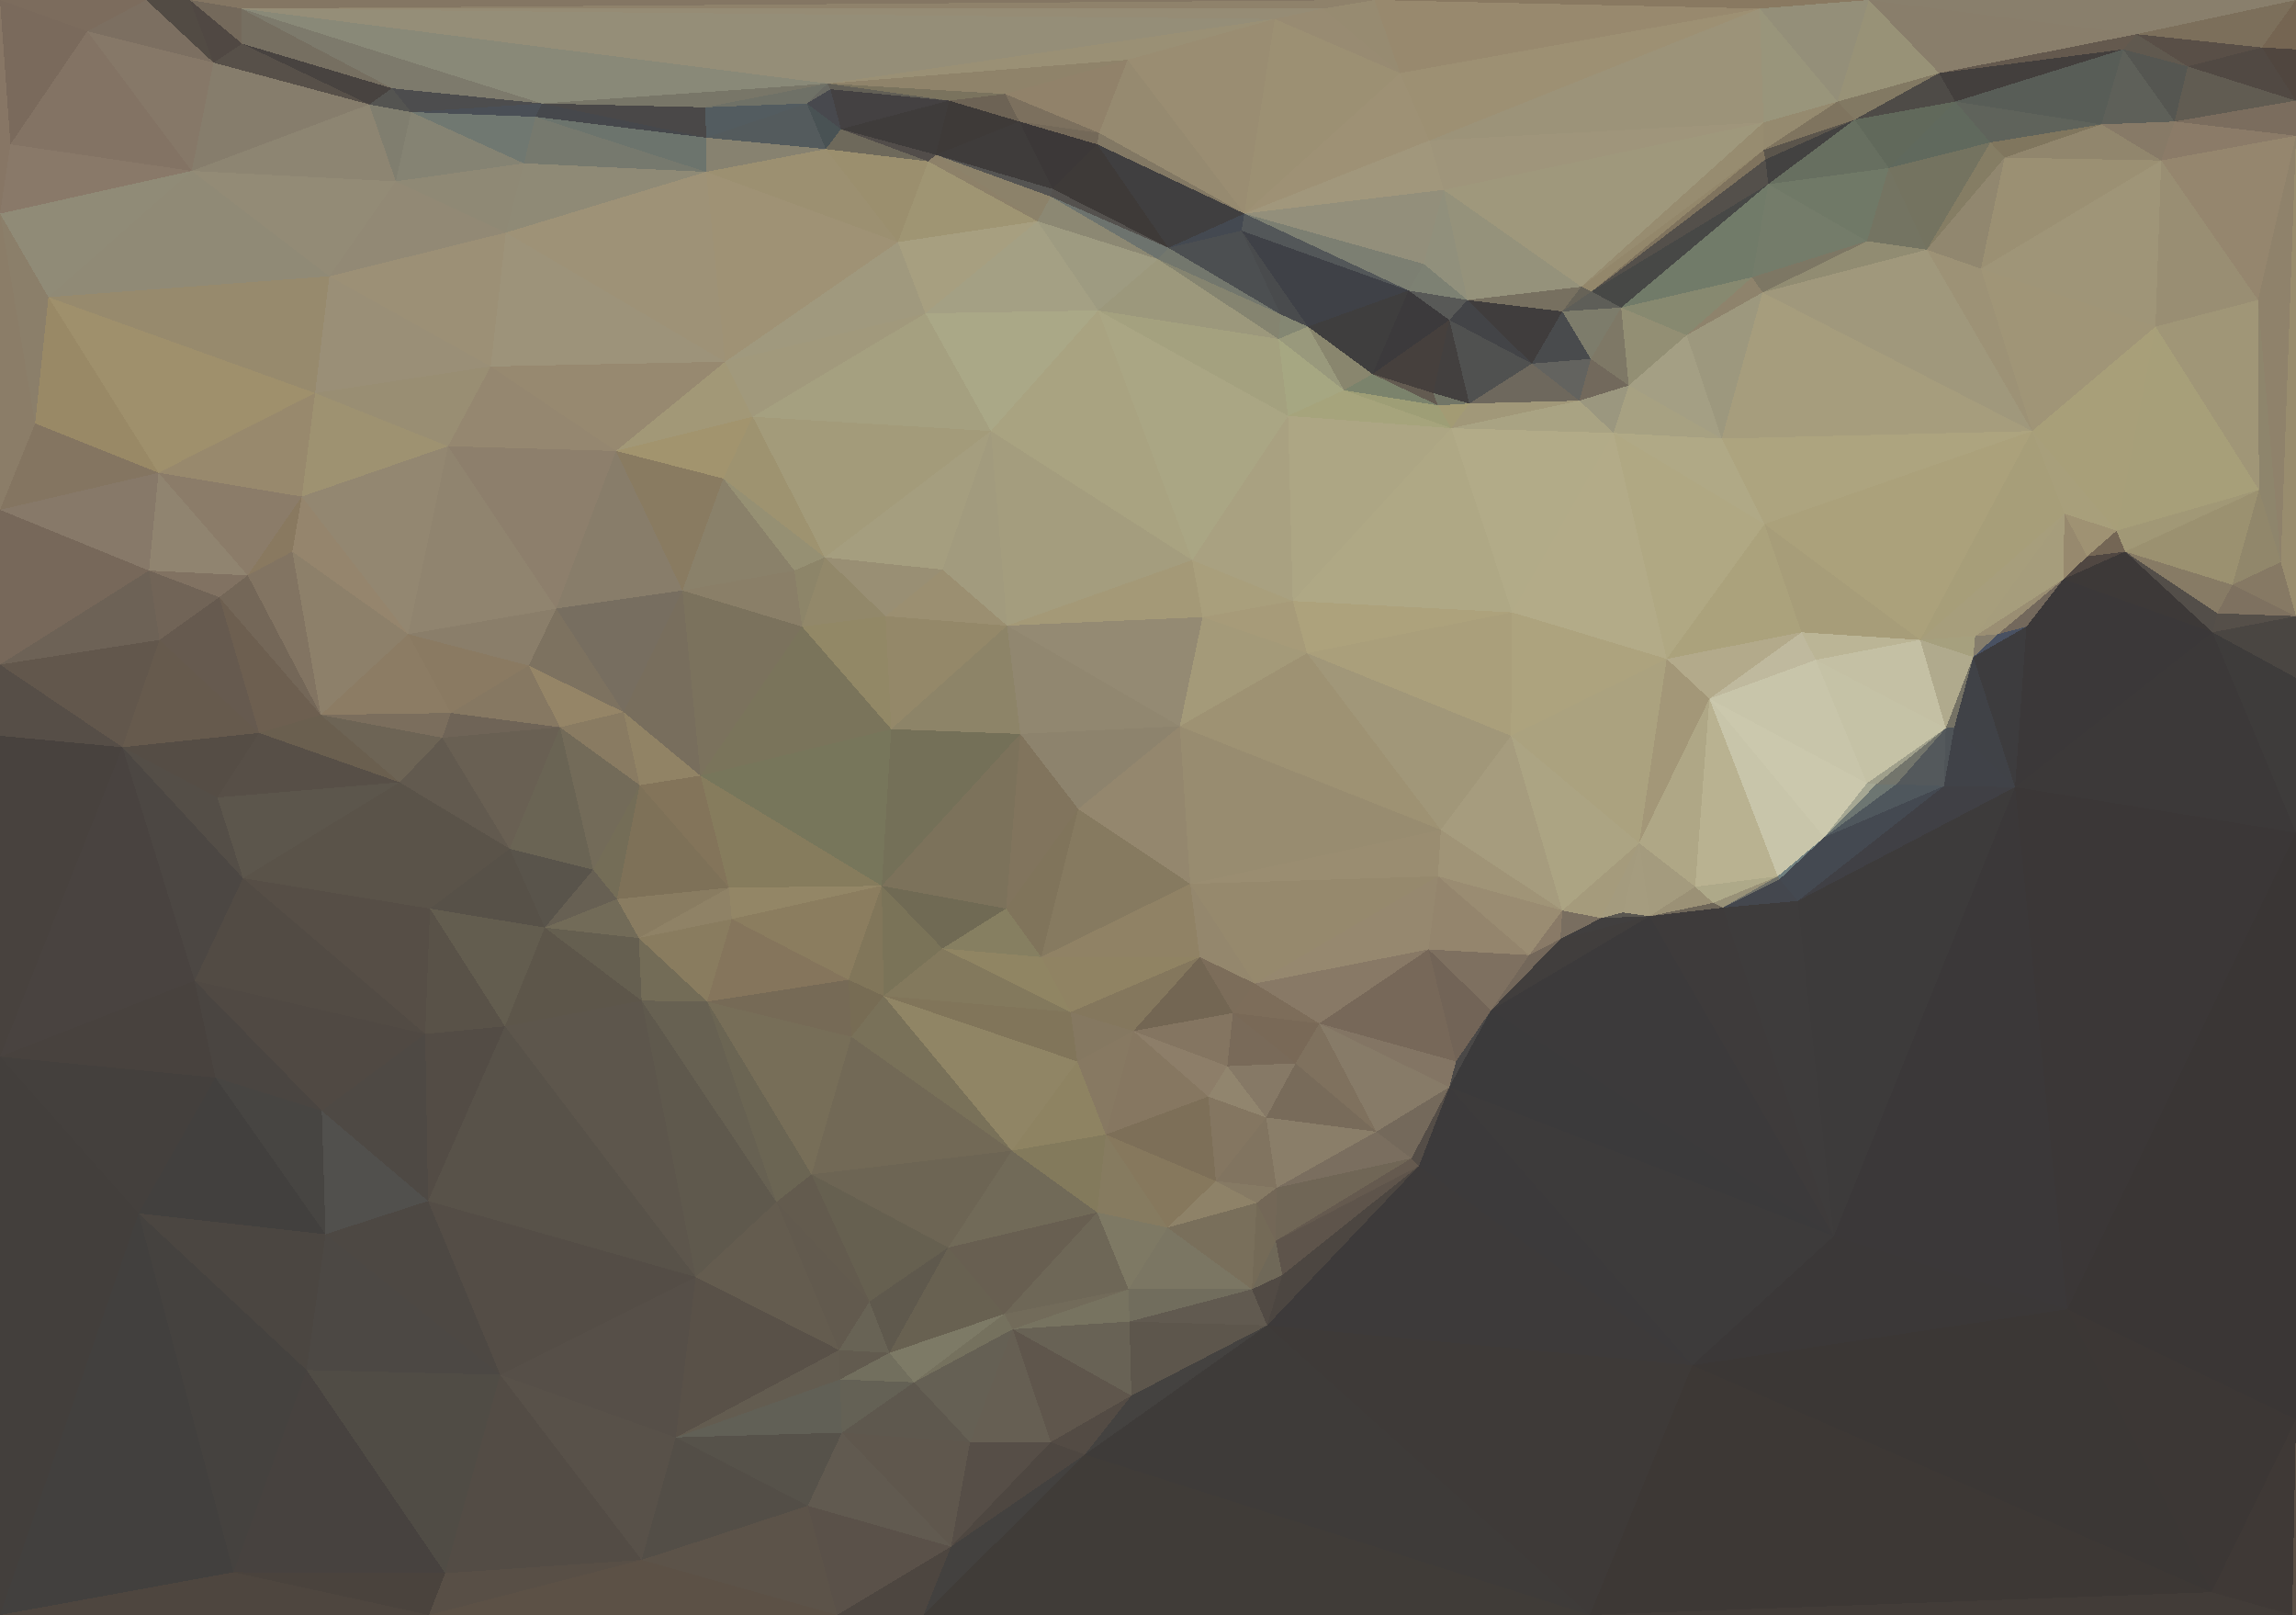 <?xml version="1.0"?>
<svg width="2419" height="1701"
     xmlns="http://www.w3.org/2000/svg"
     shape-rendering="crispEdges">
<polygon points="1136,852 1243,765 1075,773" style="fill:rgb(141,131,109)"/>
<polygon points="1243,765 1061,659 1075,773" style="fill:rgb(145,135,112)"/>
<polygon points="1243,765 1267,650 1061,659" style="fill:rgb(148,138,115)"/>
<polygon points="1136,852 1254,931 1243,765" style="fill:rgb(148,135,110)"/>
<polygon points="1243,765 1377,688 1267,650" style="fill:rgb(164,154,121)"/>
<polygon points="1267,650 1256,590 1061,659" style="fill:rgb(164,153,119)"/>
<polygon points="929,933 1060,957 1075,773" style="fill:rgb(124,114,91)"/>
<polygon points="1075,773 1060,957 1136,852" style="fill:rgb(129,116,93)"/>
<polygon points="1136,852 1097,1008 1254,931" style="fill:rgb(134,122,96)"/>
<polygon points="1061,659 939,768 1075,773" style="fill:rgb(141,132,104)"/>
<polygon points="1518,874 1377,688 1243,765" style="fill:rgb(158,146,115)"/>
<polygon points="1267,650 1362,633 1256,590" style="fill:rgb(169,159,124)"/>
<polygon points="1044,454 993,600 1061,659" style="fill:rgb(162,155,126)"/>
<polygon points="1061,659 933,649 939,768" style="fill:rgb(148,136,105)"/>
<polygon points="1060,957 1097,1008 1136,852" style="fill:rgb(128,116,91)"/>
<polygon points="1377,688 1362,633 1267,650" style="fill:rgb(167,155,121)"/>
<polygon points="993,600 933,649 1061,659" style="fill:rgb(155,143,113)"/>
<polygon points="1097,1008 1264,1008 1254,931" style="fill:rgb(144,130,101)"/>
<polygon points="1254,931 1518,874 1243,765" style="fill:rgb(152,140,112)"/>
<polygon points="738,817 929,933 939,768" style="fill:rgb(119,118,91)"/>
<polygon points="939,768 929,933 1075,773" style="fill:rgb(116,112,88)"/>
<polygon points="1060,957 993,999 1097,1008" style="fill:rgb(134,127,97)"/>
<polygon points="929,933 993,999 1060,957" style="fill:rgb(112,106,84)"/>
<polygon points="993,999 1128,1066 1097,1008" style="fill:rgb(144,133,99)"/>
<polygon points="1097,1008 1128,1066 1264,1008" style="fill:rgb(144,131,99)"/>
<polygon points="1299,1067 1322,1036 1264,1008" style="fill:rgb(124,109,90)"/>
<polygon points="1264,1008 1322,1036 1254,931" style="fill:rgb(148,135,109)"/>
<polygon points="1128,1066 1194,1086 1264,1008" style="fill:rgb(132,119,93)"/>
<polygon points="1194,1086 1299,1067 1264,1008" style="fill:rgb(115,102,83)"/>
<polygon points="869,587 845,660 933,649" style="fill:rgb(146,136,106)"/>
<polygon points="933,649 845,660 939,768" style="fill:rgb(146,136,102)"/>
<polygon points="1157,327 1044,454 1256,590" style="fill:rgb(169,163,129)"/>
<polygon points="1256,590 1044,454 1061,659" style="fill:rgb(164,157,126)"/>
<polygon points="993,600 869,587 933,649" style="fill:rgb(153,143,116)"/>
<polygon points="1044,454 869,587 993,600" style="fill:rgb(165,158,127)"/>
<polygon points="1128,1066 1135,1118 1194,1086" style="fill:rgb(133,120,97)"/>
<polygon points="1194,1086 1293,1123 1299,1067" style="fill:rgb(132,117,97)"/>
<polygon points="931,1049 1135,1118 1128,1066" style="fill:rgb(129,117,90)"/>
<polygon points="929,933 931,1049 993,999" style="fill:rgb(122,115,88)"/>
<polygon points="993,999 931,1049 1128,1066" style="fill:rgb(131,121,93)"/>
<polygon points="894,1032 931,1049 929,933" style="fill:rgb(129,118,90)"/>
<polygon points="869,587 837,601 845,660" style="fill:rgb(141,133,105)"/>
<polygon points="719,622 837,601 762,504" style="fill:rgb(138,129,106)"/>
<polygon points="771,968 894,1032 929,933" style="fill:rgb(139,125,95)"/>
<polygon points="897,1092 894,1032 745,1055" style="fill:rgb(118,106,86)"/>
<polygon points="1515,923 1254,931 1322,1036" style="fill:rgb(150,137,109)"/>
<polygon points="1515,923 1518,874 1254,931" style="fill:rgb(154,141,113)"/>
<polygon points="1377,688 1593,645 1362,633" style="fill:rgb(173,162,124)"/>
<polygon points="1273,1155 1293,1123 1194,1086" style="fill:rgb(141,126,105)"/>
<polygon points="1299,1067 1390,1078 1322,1036" style="fill:rgb(125,109,90)"/>
<polygon points="1365,1120 1390,1078 1299,1067" style="fill:rgb(121,105,87)"/>
<polygon points="1505,1000 1515,923 1322,1036" style="fill:rgb(150,136,111)"/>
<polygon points="1416,411 1357,438 1529,451" style="fill:rgb(166,164,124)"/>
<polygon points="1362,633 1357,438 1256,590" style="fill:rgb(169,161,129)"/>
<polygon points="1165,1195 1273,1155 1194,1086" style="fill:rgb(134,119,97)"/>
<polygon points="1293,1123 1365,1120 1299,1067" style="fill:rgb(121,106,89)"/>
<polygon points="1334,1177 1365,1120 1293,1123" style="fill:rgb(134,121,102)"/>
<polygon points="1390,1078 1505,1000 1322,1036" style="fill:rgb(136,121,102)"/>
<polygon points="738,817 939,768 845,660" style="fill:rgb(122,116,91)"/>
<polygon points="894,1032 897,1092 931,1049" style="fill:rgb(119,108,84)"/>
<polygon points="931,1049 1066,1212 1135,1118" style="fill:rgb(144,133,101)"/>
<polygon points="1135,1118 1165,1195 1194,1086" style="fill:rgb(135,121,98)"/>
<polygon points="1571,1064 1505,1000 1534,1118" style="fill:rgb(114,100,87)"/>
<polygon points="719,622 738,817 845,660" style="fill:rgb(123,114,93)"/>
<polygon points="1066,1212 1165,1195 1135,1118" style="fill:rgb(142,131,98)"/>
<polygon points="738,817 768,935 929,933" style="fill:rgb(134,124,93)"/>
<polygon points="1646,959 1518,874 1515,923" style="fill:rgb(160,148,119)"/>
<polygon points="1646,959 1592,775 1518,874" style="fill:rgb(166,156,126)"/>
<polygon points="1518,874 1592,775 1377,688" style="fill:rgb(161,151,121)"/>
<polygon points="673,988 771,968 768,935" style="fill:rgb(143,130,102)"/>
<polygon points="768,935 771,968 929,933" style="fill:rgb(147,134,102)"/>
<polygon points="1281,1244 1334,1177 1273,1155" style="fill:rgb(132,118,97)"/>
<polygon points="1273,1155 1334,1177 1293,1123" style="fill:rgb(145,133,110)"/>
<polygon points="1534,1118 1505,1000 1390,1078" style="fill:rgb(119,104,89)"/>
<polygon points="1529,451 1357,438 1362,633" style="fill:rgb(173,166,132)"/>
<polygon points="1357,438 1157,327 1256,590" style="fill:rgb(170,166,132)"/>
<polygon points="1347,357 1157,327 1357,438" style="fill:rgb(164,161,127)"/>
<polygon points="762,504 837,601 869,587" style="fill:rgb(150,144,115)"/>
<polygon points="897,1092 1066,1212 931,1049" style="fill:rgb(121,113,89)"/>
<polygon points="1165,1195 1281,1244 1273,1155" style="fill:rgb(125,111,88)"/>
<polygon points="1592,775 1593,645 1377,688" style="fill:rgb(170,159,123)"/>
<polygon points="1416,411 1347,357 1357,438" style="fill:rgb(166,167,130)"/>
<polygon points="793,439 869,587 1044,454" style="fill:rgb(163,155,122)"/>
<polygon points="837,601 719,622 845,660" style="fill:rgb(138,127,104)"/>
<polygon points="1515,427 1446,394 1416,411" style="fill:rgb(123,131,108)"/>
<polygon points="1416,411 1378,344 1347,357" style="fill:rgb(153,153,124)"/>
<polygon points="1157,327 975,330 1044,454" style="fill:rgb(170,168,135)"/>
<polygon points="793,439 762,504 869,587" style="fill:rgb(158,147,112)"/>
<polygon points="1378,344 1349,331 1347,357" style="fill:rgb(132,135,115)"/>
<polygon points="1347,357 1220,273 1157,327" style="fill:rgb(156,152,124)"/>
<polygon points="1446,394 1378,344 1416,411" style="fill:rgb(137,134,110)"/>
<polygon points="657,750 674,827 738,817" style="fill:rgb(145,131,101)"/>
<polygon points="738,817 674,827 768,935" style="fill:rgb(131,116,90)"/>
<polygon points="1230,1293 1281,1244 1165,1195" style="fill:rgb(134,120,93)"/>
<polygon points="1534,1118 1390,1078 1527,1145" style="fill:rgb(131,117,100)"/>
<polygon points="1593,645 1529,451 1362,633" style="fill:rgb(175,168,133)"/>
<polygon points="1446,394 1484,306 1378,344" style="fill:rgb(63,62,62)"/>
<polygon points="975,330 793,439 1044,454" style="fill:rgb(165,160,128)"/>
<polygon points="1529,451 1515,427 1416,411" style="fill:rgb(158,158,118)"/>
<polygon points="1548,425 1510,414 1515,427" style="fill:rgb(114,118,103)"/>
<polygon points="1515,427 1510,414 1446,394" style="fill:rgb(99,91,81)"/>
<polygon points="1349,331 1220,273 1347,357" style="fill:rgb(133,132,112)"/>
<polygon points="1157,327 1093,233 975,330" style="fill:rgb(164,160,132)"/>
<polygon points="1231,261 1220,273 1349,331" style="fill:rgb(115,119,109)"/>
<polygon points="673,988 745,1055 771,968" style="fill:rgb(137,124,95)"/>
<polygon points="771,968 745,1055 894,1032" style="fill:rgb(133,117,92)"/>
<polygon points="897,1092 855,1237 1066,1212" style="fill:rgb(114,105,86)"/>
<polygon points="590,766 657,750 557,701" style="fill:rgb(149,133,103)"/>
<polygon points="719,622 657,750 738,817" style="fill:rgb(120,110,93)"/>
<polygon points="1390,1078 1365,1120 1450,1192" style="fill:rgb(127,113,94)"/>
<polygon points="1505,1000 1611,1006 1515,923" style="fill:rgb(148,133,109)"/>
<polygon points="999,1314 1156,1277 1066,1212" style="fill:rgb(113,106,88)"/>
<polygon points="1066,1212 1156,1277 1165,1195" style="fill:rgb(131,122,92)"/>
<polygon points="1571,1064 1611,1006 1505,1000" style="fill:rgb(126,112,96)"/>
<polygon points="1592,775 1756,694 1593,645" style="fill:rgb(173,163,126)"/>
<polygon points="1450,1192 1365,1120 1334,1177" style="fill:rgb(120,107,90)"/>
<polygon points="1644,989 1646,959 1611,1006" style="fill:rgb(137,122,103)"/>
<polygon points="1345,1251 1450,1192 1334,1177" style="fill:rgb(138,126,105)"/>
<polygon points="1324,1267 1345,1251 1281,1244" style="fill:rgb(134,122,100)"/>
<polygon points="1281,1244 1345,1251 1334,1177" style="fill:rgb(129,116,96)"/>
<polygon points="1308,243 1349,331 1378,344" style="fill:rgb(73,75,77)"/>
<polygon points="1308,243 1231,261 1349,331" style="fill:rgb(76,79,81)"/>
<polygon points="1220,273 1093,233 1157,327" style="fill:rgb(158,155,129)"/>
<polygon points="1529,451 1548,425 1515,427" style="fill:rgb(163,155,116)"/>
<polygon points="1311,225 1308,243 1484,306" style="fill:rgb(83,87,89)"/>
<polygon points="1664,422 1548,425 1529,451" style="fill:rgb(161,152,121)"/>
<polygon points="1644,989 1611,1006 1571,1064" style="fill:rgb(115,103,90)"/>
<polygon points="1611,1006 1646,959 1515,923" style="fill:rgb(154,140,114)"/>
<polygon points="1230,1293 1324,1267 1281,1244" style="fill:rgb(142,130,104)"/>
<polygon points="1345,1251 1487,1220 1450,1192" style="fill:rgb(122,110,95)"/>
<polygon points="1450,1192 1527,1145 1390,1078" style="fill:rgb(135,123,104)"/>
<polygon points="1534,1118 1527,1145 1571,1064" style="fill:rgb(74,72,71)"/>
<polygon points="1156,1277 1230,1293 1165,1195" style="fill:rgb(134,123,96)"/>
<polygon points="1687,967 1738,965 1710,961" style="fill:rgb(90,87,81)"/>
<polygon points="650,947 673,988 768,935" style="fill:rgb(137,124,97)"/>
<polygon points="650,947 768,935 674,827" style="fill:rgb(126,113,88)"/>
<polygon points="625,916 650,947 674,827" style="fill:rgb(116,109,87)"/>
<polygon points="1107,207 1093,233 1220,273" style="fill:rgb(140,136,115)"/>
<polygon points="975,330 764,381 793,439" style="fill:rgb(161,153,124)"/>
<polygon points="1308,243 1378,344 1484,306" style="fill:rgb(63,65,71)"/>
<polygon points="1231,261 1107,207 1220,273" style="fill:rgb(109,115,110)"/>
<polygon points="590,766 625,916 674,827" style="fill:rgb(115,107,89)"/>
<polygon points="574,977 676,1054 673,988" style="fill:rgb(101,95,80)"/>
<polygon points="946,255 764,381 975,330" style="fill:rgb(160,153,126)"/>
<polygon points="793,439 649,475 762,504" style="fill:rgb(162,148,110)"/>
<polygon points="649,475 586,641 719,622" style="fill:rgb(136,125,106)"/>
<polygon points="1450,1192 1487,1220 1527,1145" style="fill:rgb(116,105,91)"/>
<polygon points="1687,967 1644,989 1738,965" style="fill:rgb(65,63,63)"/>
<polygon points="1344,1307 1487,1220 1345,1251" style="fill:rgb(112,102,86)"/>
<polygon points="818,1266 855,1237 745,1055" style="fill:rgb(107,101,83)"/>
<polygon points="745,1055 855,1237 897,1092" style="fill:rgb(119,110,88)"/>
<polygon points="1156,1277 1189,1358 1230,1293" style="fill:rgb(126,121,100)"/>
<polygon points="1093,233 946,255 975,330" style="fill:rgb(167,159,128)"/>
<polygon points="574,977 673,988 650,947" style="fill:rgb(114,107,88)"/>
<polygon points="673,988 676,1054 745,1055" style="fill:rgb(115,108,87)"/>
<polygon points="1644,989 1571,1064 1738,965" style="fill:rgb(65,62,61)"/>
<polygon points="1644,989 1687,967 1646,959" style="fill:rgb(121,110,96)"/>
<polygon points="1646,959 1727,888 1592,775" style="fill:rgb(172,164,131)"/>
<polygon points="1664,422 1614,383 1548,425" style="fill:rgb(110,104,93)"/>
<polygon points="855,1237 999,1314 1066,1212" style="fill:rgb(109,101,84)"/>
<polygon points="1109,199 1107,207 1231,261" style="fill:rgb(84,81,78)"/>
<polygon points="1093,233 978,170 946,255" style="fill:rgb(159,149,115)"/>
<polygon points="1484,306 1446,394 1527,337" style="fill:rgb(60,58,60)"/>
<polygon points="1308,243 1311,225 1231,261" style="fill:rgb(68,73,81)"/>
<polygon points="1319,1358 1344,1307 1324,1267" style="fill:rgb(116,106,87)"/>
<polygon points="1324,1267 1344,1307 1345,1251" style="fill:rgb(115,103,87)"/>
<polygon points="1351,1343 1344,1307 1319,1358" style="fill:rgb(111,104,88)"/>
<polygon points="1344,1307 1495,1228 1487,1220" style="fill:rgb(101,90,79)"/>
<polygon points="1487,1220 1495,1228 1527,1145" style="fill:rgb(84,77,71)"/>
<polygon points="1527,337 1446,394 1510,414" style="fill:rgb(70,64,61)"/>
<polygon points="1546,316 1527,337 1614,383" style="fill:rgb(67,68,71)"/>
<polygon points="1548,425 1527,337 1510,414" style="fill:rgb(67,64,63)"/>
<polygon points="586,641 657,750 719,622" style="fill:rgb(119,110,96)"/>
<polygon points="657,750 590,766 674,827" style="fill:rgb(137,123,98)"/>
<polygon points="1156,152 1109,199 1231,261" style="fill:rgb(62,58,56)"/>
<polygon points="986,163 978,170 1093,233" style="fill:rgb(141,129,105)"/>
<polygon points="1687,967 1727,888 1646,959" style="fill:rgb(165,155,124)"/>
<polygon points="1738,965 1571,1064 1932,1302" style="fill:rgb(60,58,59)"/>
<polygon points="1687,967 1710,961 1727,888" style="fill:rgb(164,155,126)"/>
<polygon points="1058,1384 1189,1358 1156,1277" style="fill:rgb(110,103,87)"/>
<polygon points="649,475 719,622 762,504" style="fill:rgb(137,123,97)"/>
<polygon points="764,381 649,475 793,439" style="fill:rgb(162,152,119)"/>
<polygon points="1614,383 1527,337 1548,425" style="fill:rgb(80,81,80)"/>
<polygon points="1527,337 1546,316 1484,306" style="fill:rgb(88,89,87)"/>
<polygon points="1484,306 1500,278 1311,225" style="fill:rgb(124,127,114)"/>
<polygon points="1664,422 1529,451 1700,456" style="fill:rgb(169,163,131)"/>
<polygon points="1546,316 1500,278 1484,306" style="fill:rgb(125,129,115)"/>
<polygon points="676,1054 818,1266 745,1055" style="fill:rgb(103,97,82)"/>
<polygon points="855,1237 916,1371 999,1314" style="fill:rgb(102,96,80)"/>
<polygon points="1727,888 1756,694 1592,775" style="fill:rgb(171,162,127)"/>
<polygon points="1319,1358 1324,1267 1230,1293" style="fill:rgb(121,111,91)"/>
<polygon points="1344,1307 1351,1343 1495,1228" style="fill:rgb(94,84,75)"/>
<polygon points="475,751 557,701 430,668" style="fill:rgb(138,122,98)"/>
<polygon points="586,641 557,701 657,750" style="fill:rgb(125,114,96)"/>
<polygon points="537,894 574,977 625,916" style="fill:rgb(89,84,75)"/>
<polygon points="1189,1358 1319,1358 1230,1293" style="fill:rgb(123,118,99)"/>
<polygon points="1805,951 1738,965 1815,956" style="fill:rgb(110,102,89)"/>
<polygon points="1710,961 1738,965 1727,888" style="fill:rgb(165,156,127)"/>
<polygon points="1727,888 1801,736 1756,694" style="fill:rgb(163,151,120)"/>
<polygon points="1700,456 1529,451 1593,645" style="fill:rgb(178,171,136)"/>
<polygon points="1614,383 1646,328 1546,316" style="fill:rgb(64,61,61)"/>
<polygon points="1311,225 1156,152 1231,261" style="fill:rgb(64,63,64)"/>
<polygon points="986,163 1093,233 1107,207" style="fill:rgb(140,130,106)"/>
<polygon points="1158,140 1156,152 1311,225" style="fill:rgb(130,120,100)"/>
<polygon points="625,916 574,977 650,947" style="fill:rgb(103,96,83)"/>
<polygon points="676,1054 733,1345 818,1266" style="fill:rgb(95,89,77)"/>
<polygon points="537,894 625,916 590,766" style="fill:rgb(106,100,84)"/>
<polygon points="937,1425 1058,1384 999,1314" style="fill:rgb(104,97,81)"/>
<polygon points="999,1314 1058,1384 1156,1277" style="fill:rgb(104,95,81)"/>
<polygon points="1189,1358 1190,1392 1319,1358" style="fill:rgb(113,109,93)"/>
<polygon points="1067,1400 1190,1392 1189,1358" style="fill:rgb(119,115,96)"/>
<polygon points="1756,694 1700,456 1593,645" style="fill:rgb(179,171,136)"/>
<polygon points="986,163 1107,207 1109,199" style="fill:rgb(85,84,82)"/>
<polygon points="946,255 744,181 764,381" style="fill:rgb(159,146,117)"/>
<polygon points="764,381 517,386 649,475" style="fill:rgb(151,137,112)"/>
<polygon points="1188,63 1158,140 1311,225" style="fill:rgb(150,138,112)"/>
<polygon points="1156,152 1074,128 1109,199" style="fill:rgb(60,56,56)"/>
<polygon points="1074,128 986,163 1109,199" style="fill:rgb(63,60,59)"/>
<polygon points="466,777 537,894 590,766" style="fill:rgb(105,96,83)"/>
<polygon points="963,1456 1067,1400 1058,1384" style="fill:rgb(117,113,94)"/>
<polygon points="1058,1384 1067,1400 1189,1358" style="fill:rgb(114,107,90)"/>
<polygon points="1786,934 1801,736 1727,888" style="fill:rgb(175,167,134)"/>
<polygon points="1859,552 1814,462 1700,456" style="fill:rgb(176,169,134)"/>
<polygon points="818,1266 916,1371 855,1237" style="fill:rgb(99,91,78)"/>
<polygon points="1805,951 1786,934 1738,965" style="fill:rgb(155,145,118)"/>
<polygon points="1738,965 1786,934 1727,888" style="fill:rgb(164,155,126)"/>
<polygon points="1158,140 1074,128 1156,152" style="fill:rgb(116,105,89)"/>
<polygon points="1190,1392 1335,1396 1319,1358" style="fill:rgb(97,90,80)"/>
<polygon points="1319,1358 1335,1396 1351,1343" style="fill:rgb(81,74,68)"/>
<polygon points="1351,1343 1335,1396 1495,1228" style="fill:rgb(76,70,65)"/>
<polygon points="1815,956 1738,965 1932,1302" style="fill:rgb(62,59,59)"/>
<polygon points="1192,1470 1335,1396 1190,1392" style="fill:rgb(93,86,76)"/>
<polygon points="1716,406 1664,422 1700,456" style="fill:rgb(155,151,127)"/>
<polygon points="1716,406 1676,378 1664,422" style="fill:rgb(114,105,92)"/>
<polygon points="1664,422 1676,378 1614,383" style="fill:rgb(99,99,95)"/>
<polygon points="1546,316 1521,200 1500,278" style="fill:rgb(145,144,124)"/>
<polygon points="1676,378 1646,328 1614,383" style="fill:rgb(73,75,77)"/>
<polygon points="1500,278 1521,200 1311,225" style="fill:rgb(147,143,123)"/>
<polygon points="1814,462 1716,406 1700,456" style="fill:rgb(167,161,130)"/>
<polygon points="1677,307 1666,302 1646,328" style="fill:rgb(103,99,88)"/>
<polygon points="1571,1064 1527,1145 1932,1302" style="fill:rgb(59,58,59)"/>
<polygon points="1786,934 1873,923 1801,736" style="fill:rgb(185,178,145)"/>
<polygon points="1666,302 1521,200 1546,316" style="fill:rgb(149,146,123)"/>
<polygon points="886,136 978,170 986,163" style="fill:rgb(82,77,74)"/>
<polygon points="886,136 870,157 978,170" style="fill:rgb(110,105,91)"/>
<polygon points="978,170 870,157 946,255" style="fill:rgb(155,143,110)"/>
<polygon points="1158,140 1059,99 1074,128" style="fill:rgb(124,112,94)"/>
<polygon points="1074,128 1000,106 986,163" style="fill:rgb(62,58,56)"/>
<polygon points="1188,63 1059,99 1158,140" style="fill:rgb(145,130,106)"/>
<polygon points="1873,923 1815,956 1875,926" style="fill:rgb(112,113,105)"/>
<polygon points="1805,951 1873,923 1786,934" style="fill:rgb(174,169,137)"/>
<polygon points="1059,99 1000,106 1074,128" style="fill:rgb(109,99,85)"/>
<polygon points="430,668 557,701 586,641" style="fill:rgb(138,126,106)"/>
<polygon points="557,701 475,751 590,766" style="fill:rgb(134,120,98)"/>
<polygon points="916,1371 937,1425 999,1314" style="fill:rgb(95,89,77)"/>
<polygon points="1067,1400 1192,1470 1190,1392" style="fill:rgb(104,98,85)"/>
<polygon points="884,1422 937,1425 916,1371" style="fill:rgb(104,99,85)"/>
<polygon points="884,1422 916,1371 818,1266" style="fill:rgb(98,90,78)"/>
<polygon points="1646,328 1666,302 1546,316" style="fill:rgb(119,112,96)"/>
<polygon points="1677,307 1646,328 1708,324" style="fill:rgb(94,94,88)"/>
<polygon points="1000,106 886,136 986,163" style="fill:rgb(63,60,59)"/>
<polygon points="475,751 466,777 590,766" style="fill:rgb(111,100,87)"/>
<polygon points="453,957 532,1081 574,977" style="fill:rgb(99,93,79)"/>
<polygon points="1708,324 1646,328 1676,378" style="fill:rgb(125,124,107)"/>
<polygon points="1858,129 1506,148 1521,200" style="fill:rgb(159,149,123)"/>
<polygon points="453,957 574,977 537,894" style="fill:rgb(87,81,72)"/>
<polygon points="574,977 532,1081 676,1054" style="fill:rgb(93,86,74)"/>
<polygon points="1107,1519 1192,1470 1067,1400" style="fill:rgb(95,86,76)"/>
<polygon points="733,1345 884,1422 818,1266" style="fill:rgb(100,92,79)"/>
<polygon points="937,1425 963,1456 1058,1384" style="fill:rgb(125,122,102)"/>
<polygon points="1716,406 1708,324 1676,378" style="fill:rgb(126,120,102)"/>
<polygon points="1858,129 1521,200 1666,302" style="fill:rgb(159,152,124)"/>
<polygon points="1777,353 1708,324 1716,406" style="fill:rgb(147,143,116)"/>
<polygon points="1343,20 1188,63 1311,225" style="fill:rgb(154,141,114)"/>
<polygon points="872,88 875,94 1000,106" style="fill:rgb(98,95,86)"/>
<polygon points="885,1453 963,1456 937,1425" style="fill:rgb(114,111,94)"/>
<polygon points="1475,77 1506,148 1854,9" style="fill:rgb(157,144,115)"/>
<polygon points="1521,200 1506,148 1311,225" style="fill:rgb(161,151,124)"/>
<polygon points="532,1081 733,1345 676,1054" style="fill:rgb(93,86,76)"/>
<polygon points="744,145 744,181 870,157" style="fill:rgb(135,130,112)"/>
<polygon points="870,157 744,181 946,255" style="fill:rgb(156,144,113)"/>
<polygon points="472,470 430,668 586,641" style="fill:rgb(144,132,111)"/>
<polygon points="1859,552 1756,694 1898,666" style="fill:rgb(171,162,124)"/>
<polygon points="1859,552 1700,456 1756,694" style="fill:rgb(176,168,131)"/>
<polygon points="1875,926 1815,956 1894,949" style="fill:rgb(68,71,78)"/>
<polygon points="1815,956 1873,923 1805,951" style="fill:rgb(152,145,120)"/>
<polygon points="421,824 453,957 537,894" style="fill:rgb(90,83,73)"/>
<polygon points="875,94 850,109 886,136" style="fill:rgb(72,73,78)"/>
<polygon points="886,136 850,109 870,157" style="fill:rgb(73,82,84)"/>
<polygon points="875,94 886,136 1000,106" style="fill:rgb(68,65,66)"/>
<polygon points="1894,949 1815,956 1932,1302" style="fill:rgb(62,60,60)"/>
<polygon points="1898,666 1756,694 1801,736" style="fill:rgb(179,170,139)"/>
<polygon points="1898,666 1801,736 1913,695" style="fill:rgb(191,185,158)"/>
<polygon points="872,88 1000,106 1059,99" style="fill:rgb(122,115,94)"/>
<polygon points="712,1514 885,1453 884,1422" style="fill:rgb(99,92,80)"/>
<polygon points="884,1422 885,1453 937,1425" style="fill:rgb(98,91,79)"/>
<polygon points="1022,1519 1107,1519 1067,1400" style="fill:rgb(102,95,83)"/>
<polygon points="472,470 586,641 649,475" style="fill:rgb(141,127,108)"/>
<polygon points="475,751 338,753 466,777" style="fill:rgb(123,110,93)"/>
<polygon points="466,777 421,824 537,894" style="fill:rgb(98,90,79)"/>
<polygon points="338,753 421,824 466,777" style="fill:rgb(109,100,85)"/>
<polygon points="1188,63 872,88 1059,99" style="fill:rgb(143,131,106)"/>
<polygon points="875,94 872,88 850,109" style="fill:rgb(105,105,98)"/>
<polygon points="850,109 744,145 870,157" style="fill:rgb(84,91,93)"/>
<polygon points="1846,292 1777,353 1857,308" style="fill:rgb(142,131,108)"/>
<polygon points="1814,462 1777,353 1716,406" style="fill:rgb(164,159,132)"/>
<polygon points="1858,158 1666,302 1677,307" style="fill:rgb(147,135,107)"/>
<polygon points="1913,695 1801,736 1967,825" style="fill:rgb(200,197,170)"/>
<polygon points="533,245 517,386 764,381" style="fill:rgb(157,147,122)"/>
<polygon points="1022,1519 1067,1400 963,1456" style="fill:rgb(101,96,84)"/>
<polygon points="1192,1470 1143,1532 1335,1396" style="fill:rgb(68,66,64)"/>
<polygon points="517,386 472,470 649,475" style="fill:rgb(149,135,112)"/>
<polygon points="743,113 744,145 850,109" style="fill:rgb(83,92,96)"/>
<polygon points="744,181 533,245 764,381" style="fill:rgb(158,146,119)"/>
<polygon points="1783,1438 1527,1145 1495,1228" style="fill:rgb(60,58,59)"/>
<polygon points="1875,926 1922,882 1873,923" style="fill:rgb(111,127,127)"/>
<polygon points="1922,882 1801,736 1873,923" style="fill:rgb(200,197,170)"/>
<polygon points="1898,666 2023,674 1859,552" style="fill:rgb(167,157,121)"/>
<polygon points="887,1509 1022,1519 963,1456" style="fill:rgb(94,88,78)"/>
<polygon points="1002,1629 1143,1532 1107,1519" style="fill:rgb(78,71,65)"/>
<polygon points="1107,1519 1143,1532 1192,1470" style="fill:rgb(83,75,68)"/>
<polygon points="1863,194 1677,307 1708,324" style="fill:rgb(71,72,70)"/>
<polygon points="1506,148 1475,77 1311,225" style="fill:rgb(158,145,117)"/>
<polygon points="1894,949 1922,882 1875,926" style="fill:rgb(68,73,81)"/>
<polygon points="1475,77 1343,20 1311,225" style="fill:rgb(156,144,115)"/>
<polygon points="1188,63 1343,20 872,88" style="fill:rgb(154,144,117)"/>
<polygon points="872,88 743,113 850,109" style="fill:rgb(111,113,103)"/>
<polygon points="552,172 533,245 744,181" style="fill:rgb(143,138,118)"/>
<polygon points="453,957 448,1089 532,1081" style="fill:rgb(89,82,72)"/>
<polygon points="532,1081 451,1265 733,1345" style="fill:rgb(88,82,73)"/>
<polygon points="339,1170 448,1089 205,1033" style="fill:rgb(80,73,67)"/>
<polygon points="885,1453 887,1509 963,1456" style="fill:rgb(100,97,85)"/>
<polygon points="1022,1519 1002,1629 1107,1519" style="fill:rgb(86,78,71)"/>
<polygon points="712,1514 887,1509 885,1453" style="fill:rgb(97,96,86)"/>
<polygon points="712,1514 884,1422 733,1345" style="fill:rgb(89,81,72)"/>
<polygon points="1475,77 1394,9 1343,20" style="fill:rgb(152,139,114)"/>
<polygon points="413,93 571,109 254,9" style="fill:rgb(125,122,108)"/>
<polygon points="1977,826 1967,825 1922,882" style="fill:rgb(165,167,147)"/>
<polygon points="1922,882 1967,825 1801,736" style="fill:rgb(203,200,173)"/>
<polygon points="1857,308 2030,263 1967,254" style="fill:rgb(145,140,114)"/>
<polygon points="552,172 744,181 564,123" style="fill:rgb(118,121,110)"/>
<polygon points="318,523 430,668 472,470" style="fill:rgb(147,135,113)"/>
<polygon points="1998,826 1977,826 1922,882" style="fill:rgb(109,118,114)"/>
<polygon points="2050,767 2023,674 1913,695" style="fill:rgb(196,192,164)"/>
<polygon points="1857,308 1777,353 1814,462" style="fill:rgb(157,152,126)"/>
<polygon points="308,581 338,753 430,668" style="fill:rgb(141,128,106)"/>
<polygon points="430,668 338,753 475,751" style="fill:rgb(140,124,100)"/>
<polygon points="421,824 256,925 453,957" style="fill:rgb(90,83,73)"/>
<polygon points="308,581 430,668 318,523" style="fill:rgb(149,133,109)"/>
<polygon points="1854,9 1448,0 1475,77" style="fill:rgb(152,137,110)"/>
<polygon points="1475,77 1448,0 1394,9" style="fill:rgb(151,139,113)"/>
<polygon points="571,109 743,113 872,88" style="fill:rgb(120,118,104)"/>
<polygon points="2141,454 2030,263 1857,308" style="fill:rgb(160,152,124)"/>
<polygon points="1777,353 1846,292 1708,324" style="fill:rgb(135,137,112)"/>
<polygon points="2023,674 1898,666 1913,695" style="fill:rgb(187,181,150)"/>
<polygon points="2048,828 1998,826 1922,882" style="fill:rgb(79,87,93)"/>
<polygon points="2050,767 1913,695 1967,825" style="fill:rgb(197,194,166)"/>
<polygon points="564,123 744,181 744,145" style="fill:rgb(108,116,109)"/>
<polygon points="318,523 472,470 332,414" style="fill:rgb(158,146,113)"/>
<polygon points="339,1170 451,1265 448,1089" style="fill:rgb(78,73,68)"/>
<polygon points="448,1089 451,1265 532,1081" style="fill:rgb(83,76,69)"/>
<polygon points="527,1448 712,1514 733,1345" style="fill:rgb(86,79,72)"/>
<polygon points="887,1509 1002,1629 1022,1519" style="fill:rgb(95,87,77)"/>
<polygon points="2050,767 1967,825 1977,826" style="fill:rgb(159,159,139)"/>
<polygon points="712,1514 851,1586 887,1509" style="fill:rgb(86,82,74)"/>
<polygon points="472,470 517,386 332,414" style="fill:rgb(153,142,115)"/>
<polygon points="851,1586 1002,1629 887,1509" style="fill:rgb(97,90,80)"/>
<polygon points="332,414 517,386 347,291" style="fill:rgb(154,143,119)"/>
<polygon points="571,109 564,123 744,145" style="fill:rgb(70,72,76)"/>
<polygon points="347,291 517,386 533,245" style="fill:rgb(156,144,118)"/>
<polygon points="571,109 744,145 743,113" style="fill:rgb(74,72,72)"/>
<polygon points="254,9 255,46 413,93" style="fill:rgb(118,111,97)"/>
<polygon points="433,118 571,109 413,93" style="fill:rgb(77,77,78)"/>
<polygon points="417,191 533,245 552,172" style="fill:rgb(143,137,117)"/>
<polygon points="261,606 338,753 308,581" style="fill:rgb(130,116,98)"/>
<polygon points="231,629 273,772 338,753" style="fill:rgb(109,95,80)"/>
<polygon points="338,753 273,772 421,824" style="fill:rgb(106,95,79)"/>
<polygon points="1894,949 2048,828 1922,882" style="fill:rgb(68,73,81)"/>
<polygon points="1998,826 2050,767 1977,826" style="fill:rgb(115,117,108)"/>
<polygon points="2123,829 2048,828 1894,949" style="fill:rgb(64,64,69)"/>
<polygon points="2048,828 2050,767 1998,826" style="fill:rgb(84,89,92)"/>
<polygon points="2048,828 2059,766 2050,767" style="fill:rgb(79,84,88)"/>
<polygon points="2050,767 2079,692 2023,674" style="fill:rgb(176,170,141)"/>
<polygon points="417,191 552,172 433,118" style="fill:rgb(133,131,115)"/>
<polygon points="318,523 261,606 308,581" style="fill:rgb(137,121,96)"/>
<polygon points="1967,254 1846,292 1857,308" style="fill:rgb(125,119,100)"/>
<polygon points="1967,254 1863,194 1846,292" style="fill:rgb(116,124,106)"/>
<polygon points="1846,292 1863,194 1708,324" style="fill:rgb(113,123,105)"/>
<polygon points="2141,454 1859,552 2023,674" style="fill:rgb(171,161,123)"/>
<polygon points="256,925 448,1089 453,957" style="fill:rgb(86,78,70)"/>
<polygon points="451,1265 527,1448 733,1345" style="fill:rgb(84,77,70)"/>
<polygon points="231,629 261,606 157,601" style="fill:rgb(129,114,98)"/>
<polygon points="1675,1701 1783,1438 1335,1396" style="fill:rgb(62,58,56)"/>
<polygon points="1335,1396 1783,1438 1495,1228" style="fill:rgb(61,58,58)"/>
<polygon points="1675,1701 1335,1396 1143,1532" style="fill:rgb(62,59,57)"/>
<polygon points="229,840 421,824 273,772" style="fill:rgb(87,79,71)"/>
<polygon points="229,840 256,925 421,824" style="fill:rgb(92,86,76)"/>
<polygon points="2105,668 2079,692 2135,660" style="fill:rgb(73,81,98)"/>
<polygon points="2059,766 2079,692 2050,767" style="fill:rgb(117,114,101)"/>
<polygon points="1858,158 1954,126 1936,107" style="fill:rgb(127,116,95)"/>
<polygon points="1863,194 1860,168 1677,307" style="fill:rgb(84,80,75)"/>
<polygon points="343,1300 527,1448 451,1265" style="fill:rgb(77,72,67)"/>
<polygon points="882,1701 1002,1629 851,1586" style="fill:rgb(90,81,73)"/>
<polygon points="2079,692 2081,670 2023,674" style="fill:rgb(166,160,126)"/>
<polygon points="1858,129 1858,158 1936,107" style="fill:rgb(149,138,111)"/>
<polygon points="1860,168 1858,158 1677,307" style="fill:rgb(127,115,94)"/>
<polygon points="129,787 229,840 273,772" style="fill:rgb(85,77,69)"/>
<polygon points="1783,1438 1932,1302 1527,1145" style="fill:rgb(61,59,59)"/>
<polygon points="157,601 261,606 167,498" style="fill:rgb(144,132,112)"/>
<polygon points="261,606 231,629 338,753" style="fill:rgb(116,103,88)"/>
<polygon points="433,118 552,172 564,123" style="fill:rgb(112,120,113)"/>
<polygon points="157,601 168,674 231,629" style="fill:rgb(113,100,87)"/>
<polygon points="417,191 347,291 533,245" style="fill:rgb(146,137,117)"/>
<polygon points="882,1701 973,1701 1002,1629" style="fill:rgb(77,70,64)"/>
<polygon points="1002,1629 973,1701 1143,1532" style="fill:rgb(67,65,63)"/>
<polygon points="882,1701 851,1586 676,1643" style="fill:rgb(92,83,73)"/>
<polygon points="1954,126 1860,168 1863,194" style="fill:rgb(67,66,65)"/>
<polygon points="1858,158 1858,129 1666,302" style="fill:rgb(151,140,112)"/>
<polygon points="2079,692 2105,668 2081,670" style="fill:rgb(133,125,108)"/>
<polygon points="1857,308 1814,462 2141,454" style="fill:rgb(166,157,125)"/>
<polygon points="2123,829 2079,692 2059,766" style="fill:rgb(64,66,71)"/>
<polygon points="2123,829 2059,766 2048,828" style="fill:rgb(64,66,72)"/>
<polygon points="1814,462 1859,552 2141,454" style="fill:rgb(173,164,127)"/>
<polygon points="1932,1302 2123,829 1894,949" style="fill:rgb(61,59,59)"/>
<polygon points="676,1643 851,1586 712,1514" style="fill:rgb(83,78,71)"/>
<polygon points="227,1135 343,1300 339,1170" style="fill:rgb(71,69,66)"/>
<polygon points="339,1170 343,1300 451,1265" style="fill:rgb(81,80,77)"/>
<polygon points="205,1033 448,1089 256,925" style="fill:rgb(82,75,68)"/>
<polygon points="872,88 254,9 571,109" style="fill:rgb(137,137,120)"/>
<polygon points="571,109 433,118 564,123" style="fill:rgb(74,79,86)"/>
<polygon points="417,191 202,180 347,291" style="fill:rgb(147,139,118)"/>
<polygon points="2123,829 2135,660 2079,692" style="fill:rgb(61,60,62)"/>
<polygon points="2105,668 2174,610 2081,670" style="fill:rgb(154,142,115)"/>
<polygon points="129,787 256,925 229,840" style="fill:rgb(84,78,71)"/>
<polygon points="129,787 205,1033 256,925" style="fill:rgb(76,71,67)"/>
<polygon points="261,606 318,523 167,498" style="fill:rgb(139,124,105)"/>
<polygon points="231,629 168,674 273,772" style="fill:rgb(102,90,79)"/>
<polygon points="469,1657 676,1643 527,1448" style="fill:rgb(83,76,69)"/>
<polygon points="527,1448 676,1643 712,1514" style="fill:rgb(88,81,73)"/>
<polygon points="205,1033 227,1135 339,1170" style="fill:rgb(74,69,65)"/>
<polygon points="872,88 1343,20 254,9" style="fill:rgb(149,142,120)"/>
<polygon points="433,118 389,110 417,191" style="fill:rgb(128,126,111)"/>
<polygon points="167,498 318,523 332,414" style="fill:rgb(152,137,109)"/>
<polygon points="2141,454 2023,674 2175,541" style="fill:rgb(167,158,121)"/>
<polygon points="1967,254 1990,177 1863,194" style="fill:rgb(112,121,103)"/>
<polygon points="413,93 389,110 433,118" style="fill:rgb(84,84,81)"/>
<polygon points="167,498 332,414 51,313" style="fill:rgb(159,144,108)"/>
<polygon points="168,674 129,787 273,772" style="fill:rgb(102,90,77)"/>
<polygon points="2030,263 1990,177 1967,254" style="fill:rgb(116,116,98)"/>
<polygon points="1954,126 1858,158 1860,168" style="fill:rgb(91,85,76)"/>
<polygon points="1858,129 1854,9 1506,148" style="fill:rgb(156,147,121)"/>
<polygon points="1990,177 1954,126 1863,194" style="fill:rgb(103,111,96)"/>
<polygon points="2239,581 2174,610 2331,666" style="fill:rgb(61,57,56)"/>
<polygon points="2135,660 2174,610 2105,668" style="fill:rgb(115,104,92)"/>
<polygon points="51,313 332,414 347,291" style="fill:rgb(151,138,109)"/>
<polygon points="0,775 129,787 0,700" style="fill:rgb(86,78,71)"/>
<polygon points="0,1113 146,1278 227,1135" style="fill:rgb(68,64,61)"/>
<polygon points="129,787 168,674 0,700" style="fill:rgb(98,87,76)"/>
<polygon points="1969,0 1854,9 1936,107" style="fill:rgb(148,143,121)"/>
<polygon points="1936,107 1854,9 1858,129" style="fill:rgb(153,149,123)"/>
<polygon points="2097,150 2060,107 1990,177" style="fill:rgb(96,105,93)"/>
<polygon points="2175,541 2023,674 2081,670" style="fill:rgb(167,158,124)"/>
<polygon points="2174,610 2175,541 2081,670" style="fill:rgb(166,157,124)"/>
<polygon points="2112,166 2277,169 2214,131" style="fill:rgb(145,134,109)"/>
<polygon points="2141,454 2087,283 2030,263" style="fill:rgb(157,146,118)"/>
<polygon points="2043,77 1936,107 1954,126" style="fill:rgb(130,121,99)"/>
<polygon points="2174,610 2199,586 2175,541" style="fill:rgb(151,137,110)"/>
<polygon points="2175,541 2230,559 2141,454" style="fill:rgb(168,159,123)"/>
<polygon points="2239,581 2199,586 2174,610" style="fill:rgb(80,71,66)"/>
<polygon points="973,1701 1675,1701 1143,1532" style="fill:rgb(64,60,56)"/>
<polygon points="1783,1438 2178,1379 1932,1302" style="fill:rgb(59,56,56)"/>
<polygon points="343,1300 323,1443 527,1448" style="fill:rgb(76,72,68)"/>
<polygon points="146,1278 323,1443 343,1300" style="fill:rgb(75,70,65)"/>
<polygon points="2239,581 2230,559 2199,586" style="fill:rgb(116,102,85)"/>
<polygon points="2199,586 2230,559 2175,541" style="fill:rgb(159,146,115)"/>
<polygon points="2331,666 2174,610 2135,660" style="fill:rgb(59,56,57)"/>
<polygon points="2331,666 2135,660 2123,829" style="fill:rgb(59,56,57)"/>
<polygon points="2060,107 1954,126 1990,177" style="fill:rgb(97,105,91)"/>
<polygon points="2043,77 1969,0 1936,107" style="fill:rgb(152,146,119)"/>
<polygon points="1854,9 1969,0 1448,0" style="fill:rgb(137,121,97)"/>
<polygon points="1990,177 2030,263 2097,150" style="fill:rgb(116,115,96)"/>
<polygon points="2030,263 2087,283 2112,166" style="fill:rgb(145,135,111)"/>
<polygon points="2097,150 2030,263 2112,166" style="fill:rgb(133,125,100)"/>
<polygon points="323,1443 469,1657 527,1448" style="fill:rgb(80,76,69)"/>
<polygon points="676,1643 452,1701 882,1701" style="fill:rgb(92,81,70)"/>
<polygon points="2060,107 2043,77 1954,126" style="fill:rgb(78,75,71)"/>
<polygon points="2087,283 2141,454 2271,344" style="fill:rgb(160,149,119)"/>
<polygon points="2060,107 2237,52 2043,77" style="fill:rgb(67,63,61)"/>
<polygon points="225,66 202,180 389,110" style="fill:rgb(134,125,108)"/>
<polygon points="389,110 202,180 417,191" style="fill:rgb(141,133,114)"/>
<polygon points="0,700 168,674 157,601" style="fill:rgb(109,98,86)"/>
<polygon points="2271,344 2141,454 2230,559" style="fill:rgb(168,159,121)"/>
<polygon points="2097,150 2214,131 2060,107" style="fill:rgb(95,99,91)"/>
<polygon points="0,1113 227,1135 205,1033" style="fill:rgb(72,66,62)"/>
<polygon points="227,1135 146,1278 343,1300" style="fill:rgb(66,64,62)"/>
<polygon points="246,1656 452,1701 469,1657" style="fill:rgb(74,67,61)"/>
<polygon points="254,9 1343,20 1394,9" style="fill:rgb(150,140,117)"/>
<polygon points="413,93 255,46 389,110" style="fill:rgb(72,67,64)"/>
<polygon points="0,700 157,601 0,537" style="fill:rgb(119,104,90)"/>
<polygon points="129,787 0,1113 205,1033" style="fill:rgb(73,67,64)"/>
<polygon points="0,537 157,601 167,498" style="fill:rgb(135,121,105)"/>
<polygon points="246,1656 469,1657 323,1443" style="fill:rgb(71,66,63)"/>
<polygon points="469,1657 452,1701 676,1643" style="fill:rgb(88,79,70)"/>
<polygon points="51,313 347,291 202,180" style="fill:rgb(144,138,118)"/>
<polygon points="51,313 37,446 167,498" style="fill:rgb(153,137,102)"/>
<polygon points="255,46 225,66 389,110" style="fill:rgb(87,80,73)"/>
<polygon points="2419,714 2331,666 2419,877" style="fill:rgb(62,60,59)"/>
<polygon points="2239,581 2380,516 2230,559" style="fill:rgb(161,152,118)"/>
<polygon points="37,446 0,537 167,498" style="fill:rgb(132,117,97)"/>
<polygon points="1448,0 254,9 1394,9" style="fill:rgb(143,130,107)"/>
<polygon points="255,46 200,0 225,66" style="fill:rgb(80,72,67)"/>
<polygon points="2331,666 2336,646 2239,581" style="fill:rgb(83,78,73)"/>
<polygon points="2330,1677 2178,1379 1783,1438" style="fill:rgb(59,55,53)"/>
<polygon points="1932,1302 2178,1379 2123,829" style="fill:rgb(59,56,57)"/>
<polygon points="2403,592 2352,616 2419,649" style="fill:rgb(134,121,100)"/>
<polygon points="2380,516 2271,344 2230,559" style="fill:rgb(167,159,121)"/>
<polygon points="2112,166 2214,131 2097,150" style="fill:rgb(128,118,94)"/>
<polygon points="0,225 51,313 202,180" style="fill:rgb(144,139,119)"/>
<polygon points="37,446 0,225 0,537" style="fill:rgb(139,125,104)"/>
<polygon points="92,33 202,180 225,66" style="fill:rgb(134,120,104)"/>
<polygon points="2352,616 2336,646 2419,649" style="fill:rgb(126,113,96)"/>
<polygon points="2336,646 2352,616 2239,581" style="fill:rgb(135,123,101)"/>
<polygon points="0,775 0,1113 129,787" style="fill:rgb(72,66,62)"/>
<polygon points="146,1278 246,1656 323,1443" style="fill:rgb(69,66,63)"/>
<polygon points="1448,0 200,0 254,9" style="fill:rgb(132,118,99)"/>
<polygon points="254,9 200,0 255,46" style="fill:rgb(116,105,91)"/>
<polygon points="2277,169 2087,283 2271,344" style="fill:rgb(159,149,120)"/>
<polygon points="2277,169 2112,166 2087,283" style="fill:rgb(155,144,115)"/>
<polygon points="2043,77 2251,36 1969,0" style="fill:rgb(137,126,107)"/>
<polygon points="2403,592 2380,516 2352,616" style="fill:rgb(145,135,107)"/>
<polygon points="2352,616 2380,516 2239,581" style="fill:rgb(155,145,112)"/>
<polygon points="2419,649 2336,646 2331,666" style="fill:rgb(85,79,73)"/>
<polygon points="2419,877 2331,666 2123,829" style="fill:rgb(60,57,57)"/>
<polygon points="2178,1379 2419,877 2123,829" style="fill:rgb(59,55,55)"/>
<polygon points="2419,714 2419,649 2331,666" style="fill:rgb(74,70,66)"/>
<polygon points="200,0 154,0 225,66" style="fill:rgb(82,75,68)"/>
<polygon points="2379,316 2277,169 2271,344" style="fill:rgb(153,142,115)"/>
<polygon points="2291,128 2277,169 2419,143" style="fill:rgb(139,123,104)"/>
<polygon points="0,1701 246,1656 146,1278" style="fill:rgb(66,64,62)"/>
<polygon points="11,152 0,225 202,180" style="fill:rgb(137,121,105)"/>
<polygon points="51,313 0,225 37,446" style="fill:rgb(139,127,106)"/>
<polygon points="2291,128 2237,52 2214,131" style="fill:rgb(94,96,89)"/>
<polygon points="2214,131 2237,52 2060,107" style="fill:rgb(88,93,87)"/>
<polygon points="154,0 92,33 225,66" style="fill:rgb(124,111,97)"/>
<polygon points="2379,316 2271,344 2380,516" style="fill:rgb(160,150,119)"/>
<polygon points="2277,169 2291,128 2214,131" style="fill:rgb(135,122,103)"/>
<polygon points="2379,316 2380,516 2403,592" style="fill:rgb(142,133,108)"/>
<polygon points="2419,143 2379,316 2403,592" style="fill:rgb(143,130,107)"/>
<polygon points="92,33 11,152 202,180" style="fill:rgb(131,115,100)"/>
<polygon points="2305,70 2237,52 2291,128" style="fill:rgb(85,86,81)"/>
<polygon points="2305,70 2251,36 2237,52" style="fill:rgb(96,89,79)"/>
<polygon points="2237,52 2251,36 2043,77" style="fill:rgb(100,89,78)"/>
<polygon points="2419,106 2305,70 2291,128" style="fill:rgb(97,92,82)"/>
<polygon points="154,0 0,0 92,33" style="fill:rgb(124,108,93)"/>
<polygon points="92,33 0,0 11,152" style="fill:rgb(122,106,92)"/>
<polygon points="11,152 0,0 0,225" style="fill:rgb(135,118,101)"/>
<polygon points="2419,649 2419,143 2403,592" style="fill:rgb(152,140,110)"/>
<polygon points="2379,316 2419,143 2277,169" style="fill:rgb(149,134,110)"/>
<polygon points="2419,106 2383,50 2305,70" style="fill:rgb(81,73,67)"/>
<polygon points="2305,70 2383,50 2251,36" style="fill:rgb(89,79,71)"/>
<polygon points="2251,36 2419,0 1969,0" style="fill:rgb(137,127,108)"/>
<polygon points="2419,143 2419,106 2291,128" style="fill:rgb(123,109,94)"/>
<polygon points="2419,106 2419,52 2383,50" style="fill:rgb(80,70,63)"/>
<polygon points="2383,50 2419,0 2251,36" style="fill:rgb(124,111,91)"/>
<polygon points="2330,1677 2419,1495 2178,1379" style="fill:rgb(60,55,53)"/>
<polygon points="2178,1379 2419,1495 2419,877" style="fill:rgb(58,54,53)"/>
<polygon points="2419,52 2419,0 2383,50" style="fill:rgb(117,101,82)"/>
<polygon points="1675,1701 2330,1677 1783,1438" style="fill:rgb(61,56,53)"/>
<polygon points="0,1113 0,1701 146,1278" style="fill:rgb(67,63,60)"/>
<polygon points="246,1656 0,1701 452,1701" style="fill:rgb(78,70,63)"/>
<polygon points="1675,1701 2415,1701 2330,1677" style="fill:rgb(66,60,56)"/>
<polygon points="2330,1677 2415,1701 2419,1495" style="fill:rgb(63,57,54)"/>
<polygon points="2415,1701 2419,1701 2419,1495" style="fill:rgb(90,79,69)"/>
</svg>